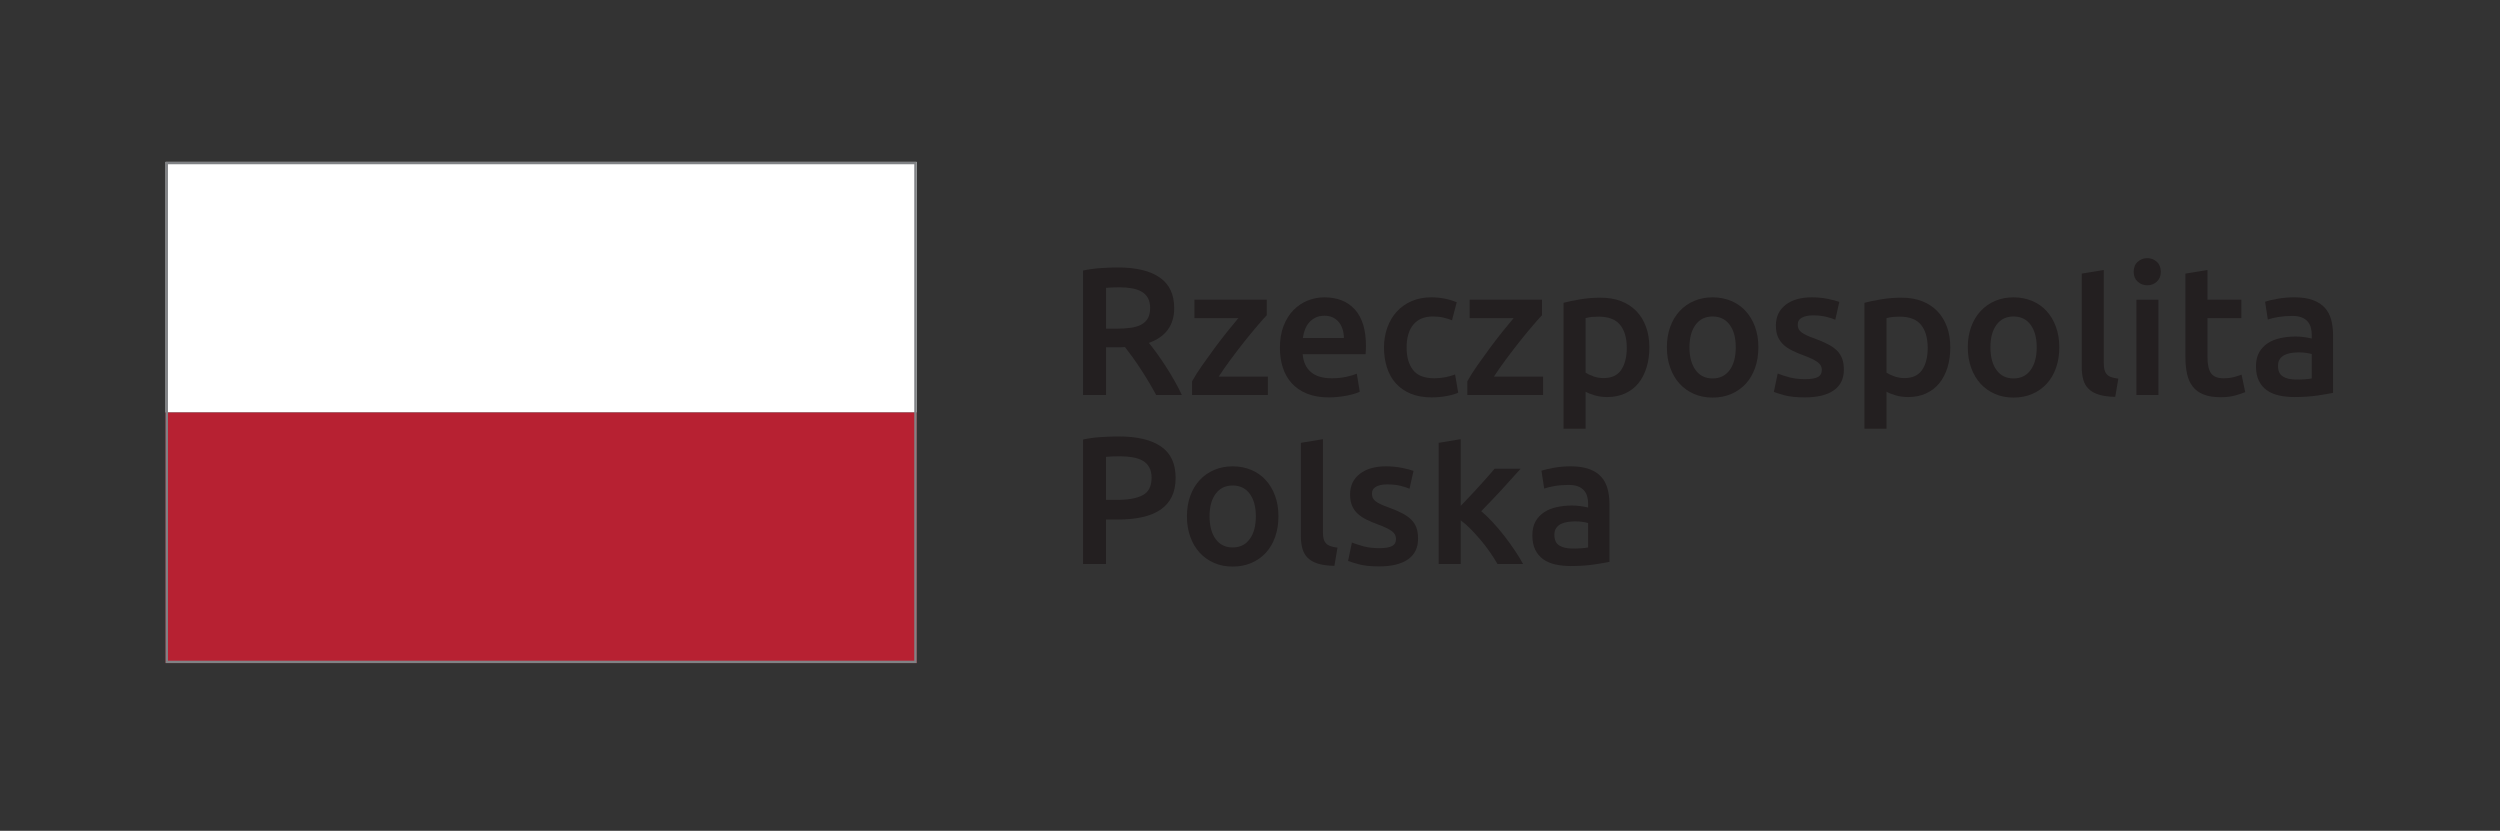 <svg role="img" viewBox="0 0 662 220" fill="none" xmlns="http://www.w3.org/2000/svg">
<rect x="0" y="0" width="662" height="220" fill="#333333" stroke="none"/>
<title>Logotyp Rzeczpospolitej Polskiej</title>
<g clip-path="url(#clip0_113_29)">
<mask id="mask0_113_29" style="mask-type:luminance" maskUnits="userSpaceOnUse" x="-38" y="-39" width="738" height="297">
<path d="M-38 -39H699.665V257.423H-38V-39Z" fill="white"/>
</mask>
<g mask="url(#mask0_113_29)">
<path d="M296.012 70.823C300.844 70.823 304.531 71.704 307.09 73.478C309.647 75.239 310.928 77.945 310.928 81.585C310.928 86.121 308.694 89.19 304.215 90.799C304.83 91.543 305.519 92.438 306.296 93.504C307.064 94.566 307.854 95.719 308.659 96.954C309.462 98.191 310.23 99.465 310.972 100.77C311.716 102.072 312.374 103.348 312.96 104.604H306.152C305.538 103.446 304.876 102.276 304.168 101.104C303.46 99.931 302.75 98.788 302.02 97.677C301.295 96.569 300.582 95.525 299.875 94.539C299.167 93.561 298.507 92.683 297.894 91.909C297.446 91.947 297.06 91.958 296.738 91.958H295.82H292.878V104.604H286.79V71.641C288.274 71.32 289.851 71.099 291.528 70.986C293.198 70.873 294.694 70.823 296.012 70.823ZM296.444 76.079C295.156 76.079 293.968 76.131 292.878 76.222V87.037H295.531C297.011 87.037 298.311 86.955 299.436 86.791C300.567 86.636 301.508 86.343 302.262 85.924C303.014 85.511 303.588 84.946 303.978 84.239C304.362 83.53 304.554 82.629 304.554 81.532C304.554 80.508 304.362 79.635 303.978 78.93C303.588 78.223 303.035 77.659 302.307 77.238C301.594 76.819 300.73 76.519 299.726 76.347C298.728 76.171 297.632 76.079 296.444 76.079Z" fill="#231F20"/>
<path d="M335.447 83.464C334.797 84.134 333.963 85.09 332.913 86.31C331.867 87.535 330.751 88.89 329.553 90.388C328.363 91.886 327.169 93.447 325.964 95.074C324.755 96.696 323.669 98.25 322.707 99.731H335.729V104.603H315.657V100.988C316.364 99.694 317.253 98.299 318.313 96.783C319.375 95.272 320.471 93.751 321.592 92.222C322.721 90.696 323.839 89.242 324.949 87.858C326.056 86.474 327.051 85.263 327.916 84.24H316.284V79.36H335.447V83.464Z" fill="#231F20"/>
<path d="M338.92 92.102C338.92 89.887 339.244 87.939 339.91 86.264C340.566 84.586 341.447 83.198 342.535 82.086C343.638 80.98 344.883 80.138 346.306 79.575C347.718 79.016 349.171 78.735 350.648 78.735C354.128 78.735 356.836 79.811 358.784 81.968C360.736 84.127 361.703 87.344 361.703 91.618C361.703 91.947 361.695 92.306 361.676 92.706C361.662 93.11 361.631 93.474 361.606 93.791H344.954C345.11 95.823 345.832 97.39 347.099 98.494C348.371 99.607 350.218 100.167 352.63 100.167C354.042 100.167 355.338 100.032 356.511 99.778C357.686 99.52 358.615 99.243 359.286 98.956L360.064 103.732C359.739 103.898 359.298 104.067 358.731 104.244C358.17 104.422 357.523 104.584 356.81 104.727C356.08 104.871 355.303 104.994 354.46 105.086C353.627 105.184 352.77 105.232 351.908 105.232C349.68 105.232 347.755 104.903 346.114 104.244C344.472 103.578 343.122 102.668 342.055 101.488C340.994 100.319 340.208 98.935 339.692 97.336C339.176 95.748 338.92 94.006 338.92 92.102ZM355.862 89.496C355.862 88.695 355.748 87.93 355.522 87.206C355.303 86.483 354.971 85.852 354.54 85.324C354.099 84.794 353.57 84.372 352.94 84.064C352.316 83.76 351.568 83.607 350.696 83.607C349.794 83.607 349.004 83.775 348.33 84.114C347.658 84.455 347.083 84.895 346.619 85.443C346.151 85.992 345.788 86.619 345.535 87.323C345.274 88.031 345.103 88.758 344.996 89.496H355.862Z" fill="#231F20"/>
<path d="M366.479 92.007C366.479 90.143 366.771 88.394 367.355 86.771C367.93 85.146 368.756 83.737 369.832 82.547C370.912 81.359 372.23 80.426 373.771 79.749C375.323 79.073 377.048 78.733 378.986 78.733C381.36 78.733 383.618 79.163 385.739 80.038L384.49 84.814C383.81 84.526 383.044 84.285 382.198 84.097C381.34 83.901 380.435 83.805 379.468 83.805C377.179 83.805 375.444 84.514 374.254 85.951C373.064 87.383 372.471 89.406 372.471 92.007C372.471 94.519 373.031 96.507 374.164 97.967C375.282 99.434 377.179 100.167 379.854 100.167C380.854 100.167 381.828 100.063 382.798 99.875C383.766 99.685 384.6 99.439 385.31 99.153L386.128 103.978C385.483 104.295 384.508 104.589 383.207 104.845C381.907 105.105 380.563 105.23 379.176 105.23C377.018 105.23 375.144 104.901 373.552 104.246C371.962 103.579 370.644 102.669 369.599 101.49C368.552 100.319 367.767 98.917 367.258 97.289C366.74 95.667 366.479 93.905 366.479 92.007Z" fill="#231F20"/>
<path d="M408.327 83.464C407.688 84.134 406.832 85.09 405.794 86.31C404.747 87.535 403.627 88.89 402.44 90.388C401.251 91.886 400.051 93.447 398.843 95.074C397.638 96.696 396.547 98.25 395.579 99.731H408.614V104.603H388.542V100.988C389.247 99.694 390.128 98.299 391.192 96.783C392.252 95.272 393.344 93.751 394.476 92.222C395.603 90.696 396.72 89.242 397.827 87.858C398.944 86.474 399.93 85.263 400.799 84.24H389.164V79.36H408.327V83.464Z" fill="#231F20"/>
<path d="M436.751 92.007C436.751 93.934 436.505 95.709 436.002 97.318C435.502 98.926 434.794 100.31 433.862 101.467C432.926 102.626 431.759 103.527 430.358 104.169C428.957 104.814 427.371 105.138 425.605 105.138C424.407 105.138 423.313 104.994 422.323 104.702C421.327 104.41 420.507 104.091 419.862 103.73V113.531H414.021V80.181C415.206 79.862 416.67 79.555 418.411 79.27C420.153 78.977 421.983 78.828 423.913 78.828C425.91 78.828 427.693 79.134 429.271 79.749C430.845 80.359 432.19 81.237 433.303 82.377C434.417 83.519 435.267 84.906 435.859 86.529C436.455 88.154 436.751 89.98 436.751 92.007ZM430.77 92.102C430.77 89.497 430.181 87.468 429.006 86.025C427.833 84.577 425.938 83.852 423.335 83.852C422.791 83.852 422.218 83.874 421.625 83.919C421.029 83.973 420.443 84.074 419.862 84.238V98.671C420.379 99.018 421.066 99.352 421.911 99.653C422.762 99.962 423.675 100.115 424.634 100.115C426.757 100.115 428.323 99.394 429.297 97.944C430.275 96.498 430.77 94.549 430.77 92.102Z" fill="#231F20"/>
<path d="M465.62 91.958C465.62 93.958 465.329 95.77 464.749 97.41C464.17 99.055 463.348 100.454 462.286 101.613C461.225 102.767 459.945 103.673 458.454 104.318C456.954 104.958 455.305 105.281 453.5 105.281C451.706 105.281 450.056 104.958 448.581 104.318C447.1 103.673 445.828 102.767 444.766 101.613C443.705 100.454 442.878 99.055 442.286 97.41C441.682 95.77 441.388 93.958 441.388 91.958C441.388 89.962 441.682 88.154 442.286 86.528C442.878 84.904 443.713 83.51 444.789 82.353C445.869 81.195 447.142 80.302 448.637 79.678C450.105 79.049 451.733 78.735 453.5 78.735C455.278 78.735 456.902 79.049 458.405 79.678C459.896 80.302 461.176 81.195 462.237 82.353C463.298 83.51 464.133 84.904 464.729 86.528C465.321 88.154 465.62 89.962 465.62 91.958ZM459.628 91.958C459.628 89.446 459.098 87.463 458.016 86.002C456.932 84.537 455.433 83.805 453.5 83.805C451.57 83.805 450.064 84.537 448.988 86.002C447.916 87.463 447.369 89.446 447.369 91.958C447.369 94.496 447.916 96.511 448.988 97.994C450.064 99.47 451.57 100.211 453.5 100.211C455.433 100.211 456.932 99.47 458.016 97.994C459.098 96.511 459.628 94.496 459.628 91.958Z" fill="#231F20"/>
<path d="M477.967 100.402C479.519 100.402 480.645 100.217 481.35 99.849C482.055 99.481 482.419 98.845 482.419 97.942C482.419 97.106 482.038 96.416 481.278 95.872C480.523 95.319 479.27 94.724 477.537 94.084C476.475 93.698 475.501 93.289 474.618 92.847C473.73 92.417 472.967 91.91 472.323 91.333C471.681 90.752 471.17 90.049 470.805 89.231C470.435 88.409 470.253 87.406 470.253 86.217C470.253 83.901 471.099 82.077 472.806 80.739C474.509 79.4 476.83 78.733 479.761 78.733C481.237 78.733 482.649 78.869 484.001 79.142C485.361 79.422 486.373 79.683 487.051 79.944L485.983 84.669C485.337 84.381 484.518 84.113 483.521 83.874C482.533 83.635 481.373 83.51 480.049 83.51C478.858 83.51 477.891 83.716 477.155 84.113C476.403 84.513 476.038 85.141 476.038 85.972C476.038 86.391 476.109 86.761 476.257 87.081C476.403 87.406 476.654 87.705 477.003 87.98C477.359 88.251 477.821 88.524 478.409 88.8C478.979 89.073 479.697 89.352 480.527 89.641C481.917 90.157 483.091 90.665 484.053 91.161C485.021 91.66 485.821 92.224 486.443 92.847C487.062 93.478 487.531 94.195 487.814 95.001C488.111 95.805 488.253 96.768 488.253 97.896C488.253 100.31 487.361 102.136 485.571 103.374C483.789 104.614 481.237 105.23 477.926 105.23C475.706 105.23 473.915 105.045 472.563 104.677C471.213 104.309 470.265 104.01 469.714 103.784L470.733 98.905C471.602 99.264 472.635 99.601 473.843 99.92C475.049 100.248 476.427 100.402 477.967 100.402Z" fill="#231F20"/>
<path d="M516.439 92.007C516.439 93.934 516.185 95.709 515.691 97.318C515.196 98.926 514.475 100.31 513.539 101.467C512.613 102.626 511.439 103.527 510.045 104.169C508.645 104.814 507.06 105.138 505.293 105.138C504.095 105.138 503.008 104.994 502.004 104.702C501.007 104.41 500.188 104.091 499.549 103.73V113.531H493.708V80.181C494.901 79.862 496.359 79.555 498.099 79.27C499.84 78.977 501.672 78.828 503.6 78.828C505.597 78.828 507.388 79.134 508.967 79.749C510.532 80.359 511.877 81.237 512.987 82.377C514.097 83.519 514.947 84.906 515.547 86.529C516.144 88.154 516.439 89.98 516.439 92.007ZM510.457 92.102C510.457 89.497 509.86 87.468 508.693 86.025C507.517 84.577 505.633 83.852 503.023 83.852C502.471 83.852 501.899 83.874 501.3 83.919C500.708 83.973 500.132 84.074 499.549 84.238V98.671C500.059 99.018 500.743 99.352 501.6 99.653C502.457 99.962 503.363 100.115 504.321 100.115C506.452 100.115 507.992 99.394 508.985 97.944C509.967 96.498 510.457 94.549 510.457 92.102Z" fill="#231F20"/>
<path d="M545.305 91.958C545.305 93.958 545.017 95.77 544.437 97.41C543.854 99.055 543.035 100.454 541.974 101.613C540.905 102.767 539.633 103.673 538.134 104.318C536.643 104.958 534.993 105.281 533.187 105.281C531.387 105.281 529.745 104.958 528.269 104.318C526.787 103.673 525.515 102.767 524.454 101.613C523.393 100.454 522.566 99.055 521.974 97.41C521.37 95.77 521.075 93.958 521.075 91.958C521.075 89.962 521.37 88.154 521.974 86.528C522.566 84.904 523.401 83.51 524.481 82.353C525.557 81.195 526.837 80.302 528.31 79.678C529.793 79.049 531.421 78.735 533.187 78.735C534.95 78.735 536.59 79.049 538.093 79.678C539.585 80.302 540.865 81.195 541.925 82.353C542.994 83.51 543.813 84.904 544.406 86.528C545.01 88.154 545.305 89.962 545.305 91.958ZM539.323 91.958C539.323 89.446 538.777 87.463 537.703 86.002C536.627 84.537 535.121 83.805 533.187 83.805C531.258 83.805 529.751 84.537 528.675 86.002C527.597 87.463 527.063 89.446 527.063 91.958C527.063 94.496 527.597 96.511 528.675 97.994C529.751 99.47 531.258 100.211 533.187 100.211C535.121 100.211 536.627 99.47 537.703 97.994C538.777 96.511 539.323 94.496 539.323 91.958Z" fill="#231F20"/>
<path d="M560.117 105.086C558.376 105.054 556.941 104.862 555.801 104.506C554.657 104.154 553.744 103.652 553.074 102.985C552.398 102.329 551.92 101.509 551.65 100.525C551.376 99.542 551.24 98.424 551.24 97.171V72.45L557.077 71.486V96.062C557.077 96.769 557.134 97.369 557.244 97.85C557.361 98.334 557.557 98.743 557.856 99.081C558.134 99.417 558.532 99.674 559.029 99.852C559.532 100.029 560.165 100.168 560.936 100.26L560.117 105.086Z" fill="#231F20"/>
<path d="M572.183 71.981C572.183 73.072 571.829 73.938 571.123 74.584C570.417 75.23 569.575 75.549 568.611 75.549C567.622 75.549 566.766 75.23 566.059 74.584C565.354 73.938 564.998 73.072 564.998 71.981C564.998 70.852 565.354 69.966 566.059 69.326C566.766 68.678 567.622 68.358 568.611 68.358C569.575 68.358 570.417 68.678 571.123 69.326C571.829 69.966 572.183 70.852 572.183 71.981ZM571.553 104.604H565.719V79.361H571.553V104.604Z" fill="#231F20"/>
<path d="M578.698 72.451L584.542 71.488V79.36H593.516V84.24H584.542V94.52C584.542 96.541 584.859 97.992 585.504 98.859C586.147 99.732 587.246 100.167 588.786 100.167C589.854 100.167 590.794 100.053 591.615 99.828C592.438 99.601 593.087 99.395 593.566 99.196L594.536 103.837C593.856 104.121 592.966 104.42 591.875 104.728C590.78 105.032 589.492 105.184 588.015 105.184C586.211 105.184 584.704 104.943 583.507 104.461C582.299 103.98 581.336 103.276 580.63 102.36C579.916 101.443 579.426 100.331 579.139 99.028C578.84 97.728 578.698 96.241 578.698 94.567V72.451Z" fill="#231F20"/>
<path d="M607.56 78.733C609.496 78.733 611.116 78.975 612.437 79.456C613.754 79.944 614.809 80.616 615.601 81.48C616.386 82.352 616.953 83.408 617.293 84.649C617.625 85.888 617.792 87.241 617.792 88.728V104.025C616.897 104.216 615.537 104.452 613.717 104.728C611.894 104.997 609.848 105.137 607.56 105.137C606.053 105.137 604.67 104.992 603.414 104.704C602.16 104.408 601.088 103.948 600.204 103.303C599.316 102.656 598.626 101.823 598.132 100.791C597.629 99.761 597.38 98.492 597.38 96.98C597.38 95.533 597.662 94.311 598.221 93.309C598.788 92.314 599.55 91.501 600.521 90.871C601.484 90.245 602.597 89.794 603.873 89.522C605.146 89.251 606.469 89.111 607.858 89.111C608.492 89.111 609.172 89.149 609.877 89.232C610.588 89.313 611.342 89.444 612.15 89.641V88.677C612.15 87.999 612.072 87.353 611.909 86.749C611.746 86.133 611.472 85.596 611.06 85.132C610.654 84.665 610.126 84.301 609.47 84.044C608.812 83.788 607.981 83.654 606.985 83.654C605.634 83.654 604.396 83.758 603.265 83.948C602.141 84.135 601.228 84.361 600.521 84.623L599.793 79.893C600.529 79.633 601.608 79.381 603.025 79.124C604.444 78.864 605.95 78.733 607.56 78.733ZM608.046 100.507C609.848 100.507 611.214 100.403 612.15 100.212V93.745C611.821 93.648 611.358 93.555 610.75 93.453C610.134 93.362 609.462 93.309 608.718 93.309C608.085 93.309 607.43 93.362 606.766 93.453C606.109 93.555 605.513 93.729 604.977 93.985C604.452 94.243 604.029 94.605 603.704 95.073C603.378 95.537 603.221 96.128 603.221 96.835C603.221 98.219 603.654 99.172 604.524 99.705C605.388 100.239 606.57 100.507 608.046 100.507Z" fill="#231F20"/>
<path d="M296.253 115.571C301.109 115.571 304.829 116.451 307.421 118.225C310.017 119.994 311.304 122.761 311.304 126.529C311.304 128.49 310.958 130.171 310.273 131.571C309.574 132.97 308.572 134.111 307.258 134.993C305.936 135.885 304.328 136.531 302.43 136.951C300.525 137.373 298.36 137.577 295.912 137.577H292.868V149.353H286.788V116.39C288.202 116.074 289.773 115.85 291.493 115.741C293.217 115.627 294.804 115.571 296.253 115.571ZM296.68 120.826C295.142 120.826 293.873 120.879 292.868 120.973V132.37H295.821C298.744 132.37 300.994 131.959 302.577 131.133C304.153 130.317 304.942 128.765 304.942 126.477C304.942 125.386 304.725 124.467 304.309 123.729C303.898 122.986 303.31 122.407 302.577 121.987C301.837 121.571 300.957 121.277 299.937 121.095C298.926 120.922 297.837 120.826 296.68 120.826Z" fill="#231F20"/>
<path d="M338.531 136.712C338.531 138.704 338.24 140.523 337.662 142.163C337.088 143.808 336.268 145.201 335.202 146.363C334.147 147.52 332.863 148.42 331.364 149.067C329.868 149.712 328.218 150.031 326.412 150.031C324.61 150.031 322.97 149.712 321.498 149.067C320.007 148.42 318.739 147.52 317.686 146.363C316.616 145.201 315.784 143.808 315.192 142.163C314.596 140.523 314.3 138.704 314.3 136.712C314.3 134.716 314.596 132.903 315.192 131.284C315.784 129.653 316.626 128.265 317.703 127.108C318.782 125.944 320.06 125.051 321.546 124.427C323.022 123.8 324.642 123.485 326.412 123.485C328.188 123.485 329.815 123.8 331.315 124.427C332.811 125.051 334.09 125.944 335.15 127.108C336.211 128.265 337.048 129.653 337.64 131.284C338.232 132.903 338.531 134.716 338.531 136.712ZM332.547 136.712C332.547 134.201 332.01 132.217 330.926 130.752C329.851 129.285 328.343 128.559 326.412 128.559C324.488 128.559 322.983 129.285 321.907 130.752C320.828 132.217 320.287 134.201 320.287 136.712C320.287 139.251 320.828 141.265 321.907 142.743C322.983 144.224 324.488 144.965 326.412 144.965C328.343 144.965 329.851 144.224 330.926 142.743C332.01 141.265 332.547 139.251 332.547 136.712Z" fill="#231F20"/>
<path d="M353.351 149.837C351.61 149.805 350.175 149.61 349.029 149.262C347.887 148.902 346.978 148.399 346.298 147.739C345.626 147.077 345.154 146.258 344.877 145.273C344.607 144.295 344.467 143.178 344.467 141.922V117.261L350.309 116.294V140.815C350.309 141.522 350.373 142.117 350.478 142.599C350.591 143.082 350.791 143.49 351.082 143.829C351.377 144.165 351.766 144.421 352.269 144.602C352.759 144.782 353.393 144.915 354.17 145.015L353.351 149.837Z" fill="#231F20"/>
<path d="M365.222 145.156C366.77 145.156 367.896 144.971 368.601 144.603C369.306 144.229 369.662 143.595 369.662 142.699C369.662 141.86 369.289 141.165 368.529 140.623C367.774 140.072 366.521 139.479 364.788 138.837C363.726 138.449 362.752 138.037 361.869 137.603C360.977 137.167 360.22 136.667 359.574 136.081C358.924 135.509 358.421 134.803 358.056 133.985C357.686 133.159 357.501 132.155 357.501 130.967C357.501 128.648 358.35 126.825 360.057 125.492C361.768 124.156 364.082 123.483 367.005 123.483C368.488 123.483 369.905 123.624 371.262 123.893C372.612 124.171 373.624 124.437 374.304 124.693L373.234 129.423C372.588 129.129 371.769 128.865 370.78 128.628C369.776 128.383 368.617 128.267 367.3 128.267C366.113 128.267 365.142 128.465 364.4 128.865C363.662 129.269 363.297 129.889 363.297 130.725C363.297 131.144 363.368 131.515 363.508 131.836C363.654 132.155 363.897 132.453 364.258 132.731C364.606 133.004 365.08 133.277 365.652 133.548C366.238 133.827 366.948 134.101 367.778 134.396C369.168 134.911 370.334 135.412 371.308 135.916C372.272 136.413 373.065 136.977 373.702 137.603C374.325 138.232 374.782 138.949 375.073 139.749C375.357 140.56 375.504 141.521 375.504 142.649C375.504 145.06 374.613 146.884 372.822 148.124C371.04 149.364 368.488 149.984 365.169 149.984C362.957 149.984 361.174 149.793 359.822 149.425C358.468 149.057 357.516 148.759 356.973 148.532L357.984 143.66C358.857 144.013 359.894 144.352 361.088 144.673C362.3 144.997 363.67 145.156 365.222 145.156Z" fill="#231F20"/>
<path d="M386.793 133.957C387.538 133.191 388.322 132.361 389.164 131.475C389.998 130.587 390.825 129.706 391.626 128.819C392.424 127.933 393.193 127.082 393.922 126.261C394.64 125.442 395.264 124.723 395.776 124.114H402.674C401.073 125.911 399.385 127.778 397.602 129.715C395.821 131.643 394.024 133.529 392.226 135.362C393.193 136.162 394.209 137.137 395.264 138.278C396.322 139.421 397.354 140.637 398.352 141.923C399.344 143.213 400.277 144.495 401.138 145.785C402.01 147.073 402.724 148.262 403.309 149.353H396.542C395.969 148.358 395.305 147.314 394.545 146.219C393.79 145.125 392.978 144.063 392.105 143.029C391.237 142.003 390.35 141.031 389.456 140.114C388.549 139.194 387.673 138.419 386.793 137.77V149.353H380.952V117.262L386.793 116.294V133.957Z" fill="#231F20"/>
<path d="M415.951 123.483C417.883 123.483 419.503 123.729 420.824 124.211C422.145 124.693 423.196 125.369 423.984 126.233C424.771 127.107 425.336 128.157 425.676 129.399C426.016 130.636 426.187 131.996 426.187 133.476V148.78C425.288 148.969 423.924 149.205 422.104 149.476C420.277 149.751 418.235 149.888 415.951 149.888C414.444 149.888 413.057 149.741 411.797 149.456C410.547 149.164 409.472 148.696 408.588 148.051C407.707 147.404 407.009 146.573 406.515 145.54C406.012 144.513 405.771 143.245 405.771 141.728C405.771 140.284 406.049 139.064 406.608 138.059C407.172 137.065 407.941 136.255 408.905 135.624C409.868 134.993 410.984 134.548 412.257 134.277C413.535 133.999 414.848 133.864 416.233 133.864C416.875 133.864 417.555 133.901 418.264 133.985C418.971 134.061 419.725 134.199 420.541 134.396V133.427C420.541 132.747 420.459 132.108 420.292 131.5C420.131 130.883 419.855 130.351 419.451 129.88C419.041 129.419 418.517 129.049 417.853 128.792C417.196 128.537 416.368 128.408 415.368 128.408C414.021 128.408 412.783 128.508 411.649 128.701C410.525 128.889 409.615 129.117 408.905 129.376L408.176 124.643C408.92 124.388 409.996 124.128 411.416 123.872C412.831 123.617 414.337 123.483 415.951 123.483ZM416.433 145.255C418.235 145.255 419.593 145.156 420.541 144.965V138.5C420.209 138.396 419.749 138.303 419.133 138.207C418.517 138.111 417.845 138.059 417.101 138.059C416.46 138.059 415.813 138.111 415.157 138.207C414.492 138.303 413.9 138.477 413.36 138.735C412.831 138.996 412.412 139.359 412.084 139.821C411.763 140.291 411.6 140.876 411.6 141.584C411.6 142.965 412.037 143.925 412.915 144.455C413.771 144.987 414.953 145.255 416.433 145.255Z" fill="#231F20"/>
<path d="M43.855 109.236H242.721V42.868H43.855V109.236Z" fill="white"/>
<path d="M43.855 175.585H242.72V109.235L43.855 109.236V175.585Z" fill="#B72132"/>
<path d="M43.855 175.585H242.72V42.868H43.855V175.585ZM44.474 43.495H242.099V174.957H44.474V43.495Z" fill="#808285"/>
</g>
</g>
<defs>
<clipPath id="clip0_113_29">
<rect width="662" height="220" fill="white"/>
</clipPath>
</defs>
</svg>
